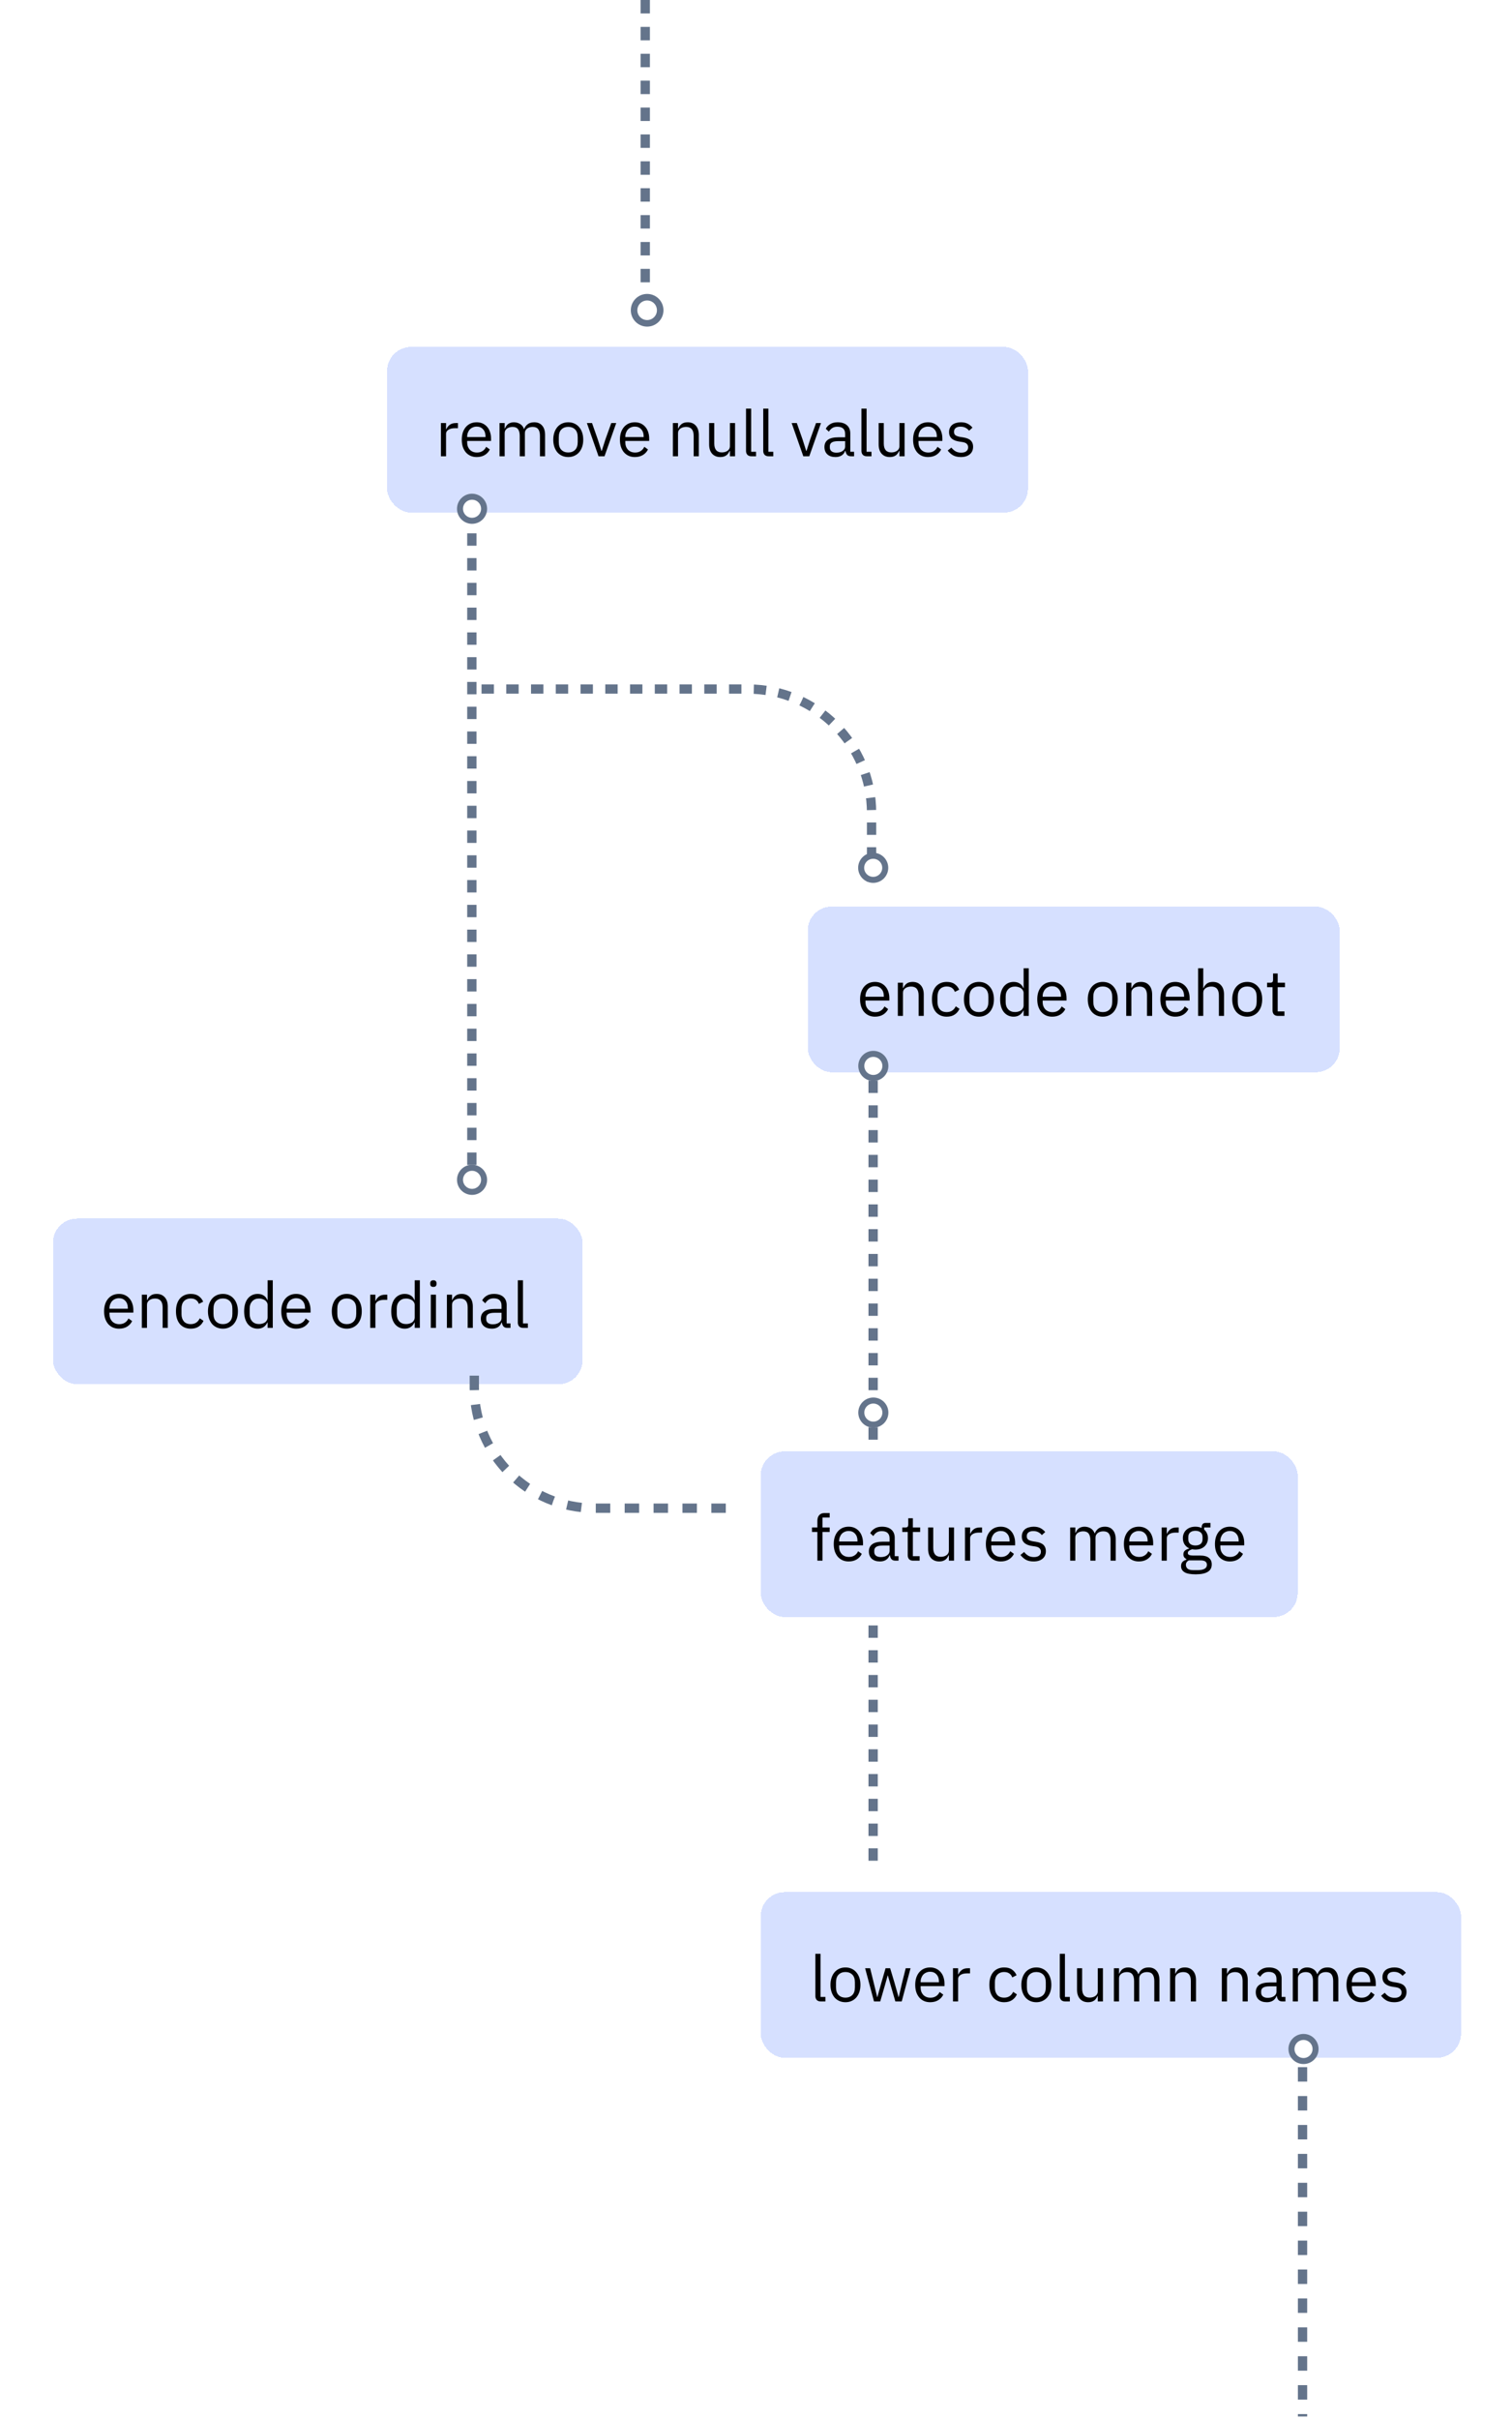 <svg width="314" height="502" viewBox="0 0 314 502" fill="none" xmlns="http://www.w3.org/2000/svg">
<path d="M134 0L134 61" stroke="#64748B" stroke-width="1.93" stroke-dasharray="2.79 2.79"/>
<circle cx="134.392" cy="64.391" r="2.713" fill="white" stroke="#64748B" stroke-width="1.357"/>
<g filter="url(#filter0_d_2211_17760)">
<rect x="75.377" y="67" width="133.101" height="34.383" rx="5.001" fill="#D6E0FF" shape-rendering="crispEdges"/>
<path d="M86.564 89.691V82.797H87.632V84.066H87.699C87.824 83.737 88.047 83.443 88.367 83.184C88.688 82.926 89.129 82.797 89.69 82.797H90.104V83.866H89.476C88.897 83.866 88.443 83.977 88.113 84.2C87.793 84.413 87.632 84.685 87.632 85.015V89.691H86.564ZM93.996 89.852C93.524 89.852 93.097 89.767 92.714 89.598C92.34 89.428 92.015 89.188 91.738 88.876C91.471 88.556 91.262 88.177 91.11 87.74C90.968 87.295 90.897 86.796 90.897 86.244C90.897 85.701 90.968 85.206 91.11 84.761C91.262 84.316 91.471 83.937 91.738 83.625C92.015 83.305 92.34 83.059 92.714 82.89C93.097 82.721 93.524 82.636 93.996 82.636C94.46 82.636 94.874 82.721 95.239 82.89C95.604 83.059 95.916 83.296 96.174 83.598C96.433 83.892 96.629 84.244 96.762 84.654C96.905 85.064 96.976 85.514 96.976 86.004V86.511H92.019V86.832C92.019 87.126 92.064 87.402 92.153 87.66C92.251 87.91 92.384 88.128 92.553 88.315C92.732 88.502 92.945 88.649 93.195 88.756C93.453 88.863 93.743 88.916 94.063 88.916C94.5 88.916 94.878 88.814 95.199 88.609C95.529 88.404 95.782 88.11 95.961 87.727L96.722 88.275C96.5 88.747 96.152 89.13 95.68 89.424C95.208 89.709 94.647 89.852 93.996 89.852ZM93.996 83.532C93.703 83.532 93.435 83.585 93.195 83.692C92.954 83.79 92.745 83.933 92.567 84.12C92.398 84.307 92.264 84.529 92.166 84.788C92.068 85.037 92.019 85.313 92.019 85.616V85.71H95.827V85.563C95.827 84.948 95.658 84.458 95.319 84.093C94.99 83.719 94.549 83.532 93.996 83.532ZM98.737 89.691V82.797H99.806V83.919H99.86C99.94 83.741 100.029 83.576 100.127 83.425C100.234 83.264 100.359 83.126 100.501 83.01C100.653 82.895 100.826 82.806 101.022 82.743C101.218 82.672 101.45 82.636 101.717 82.636C102.171 82.636 102.59 82.748 102.973 82.971C103.356 83.184 103.641 83.54 103.828 84.039H103.855C103.98 83.665 104.211 83.34 104.55 83.064C104.897 82.779 105.365 82.636 105.953 82.636C106.656 82.636 107.204 82.868 107.596 83.331C107.997 83.785 108.197 84.431 108.197 85.269V89.691H107.129V85.456C107.129 84.841 107.008 84.378 106.768 84.066C106.527 83.754 106.144 83.598 105.619 83.598C105.405 83.598 105.2 83.625 105.004 83.679C104.817 83.732 104.648 83.812 104.496 83.919C104.345 84.026 104.225 84.164 104.136 84.333C104.047 84.494 104.002 84.685 104.002 84.908V89.691H102.933V85.456C102.933 84.841 102.813 84.378 102.572 84.066C102.332 83.754 101.958 83.598 101.45 83.598C101.236 83.598 101.031 83.625 100.835 83.679C100.639 83.732 100.466 83.812 100.314 83.919C100.163 84.026 100.038 84.164 99.94 84.333C99.851 84.494 99.806 84.685 99.806 84.908V89.691H98.737ZM113.008 89.852C112.545 89.852 112.122 89.767 111.739 89.598C111.356 89.428 111.026 89.188 110.75 88.876C110.483 88.556 110.274 88.177 110.122 87.74C109.971 87.295 109.895 86.796 109.895 86.244C109.895 85.701 109.971 85.206 110.122 84.761C110.274 84.316 110.483 83.937 110.75 83.625C111.026 83.305 111.356 83.059 111.739 82.89C112.122 82.721 112.545 82.636 113.008 82.636C113.471 82.636 113.89 82.721 114.264 82.89C114.647 83.059 114.977 83.305 115.253 83.625C115.529 83.937 115.743 84.316 115.894 84.761C116.046 85.206 116.121 85.701 116.121 86.244C116.121 86.796 116.046 87.295 115.894 87.74C115.743 88.177 115.529 88.556 115.253 88.876C114.977 89.188 114.647 89.428 114.264 89.598C113.89 89.767 113.471 89.852 113.008 89.852ZM113.008 88.903C113.587 88.903 114.059 88.725 114.425 88.368C114.79 88.012 114.972 87.469 114.972 86.738V85.75C114.972 85.019 114.79 84.476 114.425 84.12C114.059 83.763 113.587 83.585 113.008 83.585C112.429 83.585 111.957 83.763 111.592 84.12C111.227 84.476 111.044 85.019 111.044 85.75V86.738C111.044 87.469 111.227 88.012 111.592 88.368C111.957 88.725 112.429 88.903 113.008 88.903ZM119.298 89.691L116.88 82.797H117.949L119.151 86.217L119.9 88.569H119.966L120.715 86.217L121.944 82.797H122.973L120.541 89.691H119.298ZM126.839 89.852C126.367 89.852 125.939 89.767 125.556 89.598C125.182 89.428 124.857 89.188 124.581 88.876C124.314 88.556 124.104 88.177 123.953 87.74C123.811 87.295 123.739 86.796 123.739 86.244C123.739 85.701 123.811 85.206 123.953 84.761C124.104 84.316 124.314 83.937 124.581 83.625C124.857 83.305 125.182 83.059 125.556 82.89C125.939 82.721 126.367 82.636 126.839 82.636C127.302 82.636 127.717 82.721 128.082 82.89C128.447 83.059 128.759 83.296 129.017 83.598C129.275 83.892 129.471 84.244 129.605 84.654C129.747 85.064 129.819 85.514 129.819 86.004V86.511H124.862V86.832C124.862 87.126 124.906 87.402 124.995 87.66C125.093 87.91 125.227 88.128 125.396 88.315C125.574 88.502 125.788 88.649 126.037 88.756C126.296 88.863 126.585 88.916 126.906 88.916C127.342 88.916 127.721 88.814 128.042 88.609C128.371 88.404 128.625 88.11 128.803 87.727L129.565 88.275C129.342 88.747 128.995 89.13 128.523 89.424C128.051 89.709 127.489 89.852 126.839 89.852ZM126.839 83.532C126.545 83.532 126.278 83.585 126.037 83.692C125.797 83.79 125.588 83.933 125.409 84.12C125.24 84.307 125.107 84.529 125.009 84.788C124.911 85.037 124.862 85.313 124.862 85.616V85.71H128.67V85.563C128.67 84.948 128.5 84.458 128.162 84.093C127.832 83.719 127.391 83.532 126.839 83.532ZM134.738 89.691V82.797H135.807V83.919H135.86C136.029 83.527 136.266 83.215 136.568 82.984C136.88 82.752 137.294 82.636 137.811 82.636C138.524 82.636 139.085 82.868 139.495 83.331C139.913 83.785 140.123 84.431 140.123 85.269V89.691H139.054V85.456C139.054 84.218 138.533 83.598 137.49 83.598C137.277 83.598 137.067 83.625 136.862 83.679C136.666 83.732 136.488 83.812 136.328 83.919C136.168 84.026 136.038 84.164 135.94 84.333C135.851 84.494 135.807 84.685 135.807 84.908V89.691H134.738ZM146.581 88.569H146.528C146.456 88.729 146.367 88.89 146.26 89.05C146.162 89.201 146.038 89.339 145.886 89.464C145.735 89.58 145.552 89.674 145.338 89.745C145.125 89.816 144.875 89.852 144.59 89.852C143.877 89.852 143.312 89.624 142.893 89.17C142.475 88.707 142.265 88.057 142.265 87.219V82.797H143.334V87.032C143.334 88.27 143.86 88.89 144.911 88.89C145.125 88.89 145.329 88.863 145.525 88.809C145.73 88.756 145.908 88.676 146.06 88.569C146.22 88.462 146.345 88.328 146.434 88.168C146.532 87.999 146.581 87.798 146.581 87.567V82.797H147.65V89.691H146.581V88.569ZM151.062 89.691C150.688 89.691 150.403 89.589 150.207 89.384C150.02 89.17 149.926 88.903 149.926 88.582V79.804H150.995V88.756H152.011V89.691H151.062ZM154.637 89.691C154.263 89.691 153.978 89.589 153.782 89.384C153.595 89.17 153.501 88.903 153.501 88.582V79.804H154.57V88.756H155.586V89.691H154.637ZM161.823 89.691L159.404 82.797H160.473L161.676 86.217L162.424 88.569H162.491L163.239 86.217L164.468 82.797H165.497L163.065 89.691H161.823ZM171.769 89.691C171.368 89.691 171.079 89.584 170.901 89.371C170.731 89.157 170.624 88.89 170.58 88.569H170.513C170.362 88.996 170.112 89.317 169.765 89.531C169.417 89.745 169.003 89.852 168.522 89.852C167.792 89.852 167.222 89.665 166.812 89.29C166.411 88.916 166.211 88.409 166.211 87.767C166.211 87.117 166.447 86.618 166.919 86.271C167.4 85.923 168.144 85.75 169.15 85.75H170.513V85.068C170.513 84.578 170.379 84.204 170.112 83.946C169.845 83.688 169.435 83.558 168.883 83.558C168.464 83.558 168.112 83.652 167.827 83.839C167.551 84.026 167.32 84.275 167.133 84.587L166.491 83.986C166.678 83.612 166.977 83.296 167.386 83.037C167.796 82.77 168.313 82.636 168.936 82.636C169.774 82.636 170.424 82.841 170.887 83.251C171.35 83.661 171.582 84.231 171.582 84.961V88.756H172.37V89.691H171.769ZM168.696 88.943C168.963 88.943 169.208 88.912 169.431 88.85C169.653 88.787 169.845 88.698 170.005 88.582C170.166 88.466 170.29 88.333 170.379 88.181C170.468 88.03 170.513 87.865 170.513 87.687V86.551H169.097C168.482 86.551 168.032 86.64 167.747 86.819C167.471 86.997 167.333 87.255 167.333 87.594V87.874C167.333 88.213 167.453 88.475 167.694 88.662C167.943 88.85 168.277 88.943 168.696 88.943ZM175.032 89.691C174.657 89.691 174.372 89.589 174.176 89.384C173.989 89.17 173.896 88.903 173.896 88.582V79.804H174.965V88.756H175.98V89.691H175.032ZM181.785 88.569H181.732C181.661 88.729 181.572 88.89 181.465 89.05C181.367 89.201 181.242 89.339 181.091 89.464C180.939 89.58 180.756 89.674 180.543 89.745C180.329 89.816 180.08 89.852 179.794 89.852C179.082 89.852 178.516 89.624 178.098 89.17C177.679 88.707 177.47 88.057 177.47 87.219V82.797H178.538V87.032C178.538 88.27 179.064 88.89 180.115 88.89C180.329 88.89 180.534 88.863 180.73 88.809C180.935 88.756 181.113 88.676 181.264 88.569C181.425 88.462 181.549 88.328 181.638 88.168C181.736 87.999 181.785 87.798 181.785 87.567V82.797H182.854V89.691H181.785V88.569ZM187.723 89.852C187.251 89.852 186.823 89.767 186.44 89.598C186.066 89.428 185.741 89.188 185.465 88.876C185.197 88.556 184.988 88.177 184.837 87.74C184.694 87.295 184.623 86.796 184.623 86.244C184.623 85.701 184.694 85.206 184.837 84.761C184.988 84.316 185.197 83.937 185.465 83.625C185.741 83.305 186.066 83.059 186.44 82.89C186.823 82.721 187.251 82.636 187.723 82.636C188.186 82.636 188.6 82.721 188.965 82.89C189.33 83.059 189.642 83.296 189.901 83.598C190.159 83.892 190.355 84.244 190.488 84.654C190.631 85.064 190.702 85.514 190.702 86.004V86.511H185.745V86.832C185.745 87.126 185.79 87.402 185.879 87.66C185.977 87.91 186.11 88.128 186.28 88.315C186.458 88.502 186.672 88.649 186.921 88.756C187.179 88.863 187.469 88.916 187.789 88.916C188.226 88.916 188.604 88.814 188.925 88.609C189.255 88.404 189.509 88.11 189.687 87.727L190.448 88.275C190.226 88.747 189.878 89.13 189.406 89.424C188.934 89.709 188.373 89.852 187.723 89.852ZM187.723 83.532C187.429 83.532 187.161 83.585 186.921 83.692C186.68 83.79 186.471 83.933 186.293 84.12C186.124 84.307 185.99 84.529 185.892 84.788C185.794 85.037 185.745 85.313 185.745 85.616V85.71H189.553V85.563C189.553 84.948 189.384 84.458 189.045 84.093C188.716 83.719 188.275 83.532 187.723 83.532ZM194.535 89.852C193.893 89.852 193.354 89.731 192.918 89.491C192.49 89.241 192.121 88.912 191.809 88.502L192.571 87.888C192.838 88.226 193.136 88.489 193.466 88.676C193.795 88.854 194.178 88.943 194.615 88.943C195.069 88.943 195.421 88.845 195.67 88.649C195.929 88.453 196.058 88.177 196.058 87.821C196.058 87.553 195.969 87.326 195.791 87.139C195.621 86.943 195.31 86.81 194.855 86.738L194.308 86.658C193.987 86.614 193.693 86.547 193.426 86.458C193.158 86.36 192.922 86.235 192.718 86.084C192.522 85.923 192.366 85.727 192.25 85.496C192.143 85.264 192.09 84.988 192.09 84.667C192.09 84.329 192.152 84.035 192.277 83.785C192.401 83.527 192.571 83.313 192.784 83.144C193.007 82.975 193.27 82.85 193.573 82.77C193.876 82.681 194.201 82.636 194.548 82.636C195.109 82.636 195.577 82.734 195.951 82.93C196.334 83.126 196.668 83.398 196.953 83.745L196.245 84.387C196.094 84.173 195.871 83.981 195.577 83.812C195.283 83.634 194.913 83.545 194.468 83.545C194.022 83.545 193.684 83.643 193.452 83.839C193.23 84.026 193.118 84.284 193.118 84.614C193.118 84.952 193.23 85.197 193.452 85.349C193.684 85.5 194.014 85.612 194.441 85.683L194.976 85.763C195.742 85.879 196.285 86.102 196.606 86.431C196.926 86.752 197.087 87.175 197.087 87.7C197.087 88.368 196.86 88.894 196.405 89.277C195.951 89.66 195.327 89.852 194.535 89.852Z" fill="black"/>
</g>
<g filter="url(#filter1_d_2211_17760)">
<rect x="152.977" y="387.676" width="145.435" height="34.383" rx="5.001" fill="#D6E0FF" shape-rendering="crispEdges"/>
<path d="M165.466 410.367C165.092 410.367 164.807 410.264 164.611 410.06C164.424 409.846 164.33 409.579 164.33 409.258V400.479H165.399V409.432H166.414V410.367H165.466ZM170.576 410.527C170.113 410.527 169.69 410.443 169.307 410.273C168.924 410.104 168.594 409.864 168.318 409.552C168.051 409.231 167.841 408.853 167.69 408.416C167.539 407.971 167.463 407.472 167.463 406.92C167.463 406.376 167.539 405.882 167.69 405.436C167.841 404.991 168.051 404.613 168.318 404.301C168.594 403.98 168.924 403.735 169.307 403.566C169.69 403.397 170.113 403.312 170.576 403.312C171.039 403.312 171.458 403.397 171.832 403.566C172.215 403.735 172.545 403.98 172.821 404.301C173.097 404.613 173.311 404.991 173.462 405.436C173.614 405.882 173.689 406.376 173.689 406.92C173.689 407.472 173.614 407.971 173.462 408.416C173.311 408.853 173.097 409.231 172.821 409.552C172.545 409.864 172.215 410.104 171.832 410.273C171.458 410.443 171.039 410.527 170.576 410.527ZM170.576 409.579C171.155 409.579 171.627 409.4 171.992 409.044C172.358 408.688 172.54 408.144 172.54 407.414V406.425C172.54 405.695 172.358 405.151 171.992 404.795C171.627 404.439 171.155 404.261 170.576 404.261C169.997 404.261 169.525 404.439 169.16 404.795C168.795 405.151 168.612 405.695 168.612 406.425V407.414C168.612 408.144 168.795 408.688 169.16 409.044C169.525 409.4 169.997 409.579 170.576 409.579ZM174.66 403.472H175.703L176.438 406.452L177.172 409.472H177.199L178.041 406.452L178.909 403.472H179.858L180.753 406.452L181.608 409.472H181.635L182.343 406.452L183.092 403.472H184.094L182.263 410.367H180.94L179.978 407.053L179.377 404.955H179.35L178.762 407.053L177.8 410.367H176.504L174.66 403.472ZM188.165 410.527C187.693 410.527 187.265 410.443 186.882 410.273C186.508 410.104 186.183 409.864 185.907 409.552C185.64 409.231 185.43 408.853 185.279 408.416C185.136 407.971 185.065 407.472 185.065 406.92C185.065 406.376 185.136 405.882 185.279 405.436C185.43 404.991 185.64 404.613 185.907 404.301C186.183 403.98 186.508 403.735 186.882 403.566C187.265 403.397 187.693 403.312 188.165 403.312C188.628 403.312 189.042 403.397 189.407 403.566C189.773 403.735 190.084 403.971 190.343 404.274C190.601 404.568 190.797 404.92 190.931 405.33C191.073 405.739 191.144 406.189 191.144 406.679V407.187H186.187V407.508C186.187 407.801 186.232 408.078 186.321 408.336C186.419 408.585 186.553 408.804 186.722 408.991C186.9 409.178 187.114 409.325 187.363 409.432C187.621 409.538 187.911 409.592 188.232 409.592C188.668 409.592 189.047 409.489 189.367 409.285C189.697 409.08 189.951 408.786 190.129 408.403L190.891 408.951C190.668 409.423 190.321 409.806 189.848 410.1C189.376 410.385 188.815 410.527 188.165 410.527ZM188.165 404.207C187.871 404.207 187.604 404.261 187.363 404.368C187.123 404.466 186.913 404.608 186.735 404.795C186.566 404.982 186.432 405.205 186.334 405.463C186.236 405.713 186.187 405.989 186.187 406.292V406.385H189.995V406.238C189.995 405.624 189.826 405.134 189.488 404.768C189.158 404.394 188.717 404.207 188.165 404.207ZM192.906 410.367V403.472H193.975V404.742H194.042C194.166 404.412 194.389 404.118 194.71 403.86C195.03 403.602 195.471 403.472 196.032 403.472H196.447V404.541H195.819C195.24 404.541 194.785 404.653 194.456 404.875C194.135 405.089 193.975 405.361 193.975 405.69V410.367H192.906ZM203.535 410.527C203.054 410.527 202.622 410.443 202.239 410.273C201.856 410.104 201.531 409.864 201.264 409.552C201.005 409.24 200.805 408.861 200.662 408.416C200.529 407.971 200.462 407.472 200.462 406.92C200.462 406.367 200.529 405.869 200.662 405.423C200.805 404.978 201.005 404.599 201.264 404.287C201.531 403.976 201.856 403.735 202.239 403.566C202.622 403.397 203.054 403.312 203.535 403.312C204.221 403.312 204.769 403.463 205.179 403.766C205.597 404.06 205.909 404.448 206.114 404.929L205.219 405.383C205.094 405.027 204.889 404.751 204.604 404.555C204.319 404.359 203.963 404.261 203.535 404.261C203.214 404.261 202.934 404.314 202.693 404.421C202.453 404.519 202.252 404.662 202.092 404.849C201.932 405.027 201.812 405.245 201.731 405.503C201.651 405.753 201.611 406.029 201.611 406.332V407.508C201.611 408.113 201.771 408.612 202.092 409.004C202.422 409.387 202.903 409.579 203.535 409.579C204.399 409.579 205.023 409.178 205.406 408.376L206.181 408.897C205.958 409.396 205.624 409.792 205.179 410.086C204.742 410.38 204.194 410.527 203.535 410.527ZM210.217 410.527C209.754 410.527 209.331 410.443 208.947 410.273C208.564 410.104 208.235 409.864 207.959 409.552C207.692 409.231 207.482 408.853 207.331 408.416C207.179 407.971 207.104 407.472 207.104 406.92C207.104 406.376 207.179 405.882 207.331 405.436C207.482 404.991 207.692 404.613 207.959 404.301C208.235 403.98 208.564 403.735 208.947 403.566C209.331 403.397 209.754 403.312 210.217 403.312C210.68 403.312 211.099 403.397 211.473 403.566C211.856 403.735 212.185 403.98 212.462 404.301C212.738 404.613 212.951 404.991 213.103 405.436C213.254 405.882 213.33 406.376 213.33 406.92C213.33 407.472 213.254 407.971 213.103 408.416C212.951 408.853 212.738 409.231 212.462 409.552C212.185 409.864 211.856 410.104 211.473 410.273C211.099 410.443 210.68 410.527 210.217 410.527ZM210.217 409.579C210.796 409.579 211.268 409.4 211.633 409.044C211.998 408.688 212.181 408.144 212.181 407.414V406.425C212.181 405.695 211.998 405.151 211.633 404.795C211.268 404.439 210.796 404.261 210.217 404.261C209.638 404.261 209.166 404.439 208.801 404.795C208.435 405.151 208.253 405.695 208.253 406.425V407.414C208.253 408.144 208.435 408.688 208.801 409.044C209.166 409.4 209.638 409.579 210.217 409.579ZM216.224 410.367C215.85 410.367 215.565 410.264 215.369 410.06C215.182 409.846 215.088 409.579 215.088 409.258V400.479H216.157V409.432H217.172V410.367H216.224ZM222.977 409.245H222.924C222.853 409.405 222.764 409.565 222.657 409.726C222.559 409.877 222.434 410.015 222.283 410.14C222.131 410.256 221.949 410.349 221.735 410.42C221.521 410.492 221.272 410.527 220.987 410.527C220.274 410.527 219.708 410.3 219.29 409.846C218.871 409.383 218.662 408.732 218.662 407.895V403.472H219.731V407.708C219.731 408.946 220.256 409.565 221.307 409.565C221.521 409.565 221.726 409.538 221.922 409.485C222.127 409.432 222.305 409.351 222.456 409.245C222.617 409.138 222.741 409.004 222.83 408.844C222.928 408.674 222.977 408.474 222.977 408.242V403.472H224.046V410.367H222.977V409.245ZM226.323 410.367V403.472H227.392V404.595H227.445C227.525 404.417 227.614 404.252 227.712 404.1C227.819 403.94 227.944 403.802 228.086 403.686C228.238 403.57 228.411 403.481 228.607 403.419C228.803 403.348 229.035 403.312 229.302 403.312C229.757 403.312 230.175 403.423 230.558 403.646C230.941 403.86 231.226 404.216 231.413 404.715H231.44C231.565 404.341 231.796 404.016 232.135 403.74C232.482 403.455 232.95 403.312 233.538 403.312C234.242 403.312 234.789 403.544 235.181 404.007C235.582 404.461 235.783 405.107 235.783 405.944V410.367H234.714V406.131C234.714 405.517 234.593 405.053 234.353 404.742C234.112 404.43 233.729 404.274 233.204 404.274C232.99 404.274 232.785 404.301 232.589 404.354C232.402 404.408 232.233 404.488 232.081 404.595C231.93 404.702 231.81 404.84 231.721 405.009C231.632 405.169 231.587 405.361 231.587 405.583V410.367H230.518V406.131C230.518 405.517 230.398 405.053 230.157 404.742C229.917 404.43 229.543 404.274 229.035 404.274C228.821 404.274 228.616 404.301 228.42 404.354C228.224 404.408 228.051 404.488 227.899 404.595C227.748 404.702 227.623 404.84 227.525 405.009C227.436 405.169 227.392 405.361 227.392 405.583V410.367H226.323ZM237.988 410.367V403.472H239.057V404.595H239.11C239.279 404.203 239.516 403.891 239.818 403.659C240.13 403.428 240.544 403.312 241.061 403.312C241.774 403.312 242.335 403.544 242.745 404.007C243.163 404.461 243.373 405.107 243.373 405.944V410.367H242.304V406.131C242.304 404.893 241.783 404.274 240.74 404.274C240.527 404.274 240.317 404.301 240.112 404.354C239.916 404.408 239.738 404.488 239.578 404.595C239.418 404.702 239.288 404.84 239.19 405.009C239.101 405.169 239.057 405.361 239.057 405.583V410.367H237.988ZM248.74 410.367V403.472H249.809V404.595H249.862C250.031 404.203 250.267 403.891 250.57 403.659C250.882 403.428 251.296 403.312 251.813 403.312C252.525 403.312 253.087 403.544 253.496 404.007C253.915 404.461 254.124 405.107 254.124 405.944V410.367H253.055V406.131C253.055 404.893 252.534 404.274 251.492 404.274C251.278 404.274 251.069 404.301 250.864 404.354C250.668 404.408 250.49 404.488 250.33 404.595C250.169 404.702 250.04 404.84 249.942 405.009C249.853 405.169 249.809 405.361 249.809 405.583V410.367H248.74ZM261.344 410.367C260.944 410.367 260.654 410.26 260.476 410.046C260.307 409.832 260.2 409.565 260.155 409.245H260.088C259.937 409.672 259.688 409.993 259.34 410.207C258.993 410.42 258.579 410.527 258.098 410.527C257.367 410.527 256.797 410.34 256.387 409.966C255.986 409.592 255.786 409.084 255.786 408.443C255.786 407.793 256.022 407.294 256.494 406.946C256.975 406.599 257.719 406.425 258.725 406.425H260.088V405.744C260.088 405.254 259.955 404.88 259.688 404.621C259.42 404.363 259.011 404.234 258.458 404.234C258.04 404.234 257.688 404.327 257.403 404.515C257.127 404.702 256.895 404.951 256.708 405.263L256.067 404.662C256.254 404.287 256.552 403.971 256.962 403.713C257.372 403.446 257.888 403.312 258.512 403.312C259.349 403.312 259.999 403.517 260.462 403.927C260.926 404.336 261.157 404.906 261.157 405.637V409.432H261.946V410.367H261.344ZM258.271 409.619C258.538 409.619 258.783 409.587 259.006 409.525C259.229 409.463 259.42 409.374 259.581 409.258C259.741 409.142 259.866 409.008 259.955 408.857C260.044 408.706 260.088 408.541 260.088 408.363V407.227H258.672C258.057 407.227 257.608 407.316 257.323 407.494C257.046 407.672 256.908 407.931 256.908 408.269V408.55C256.908 408.888 257.029 409.151 257.269 409.338C257.519 409.525 257.853 409.619 258.271 409.619ZM263.471 410.367V403.472H264.54V404.595H264.594C264.674 404.417 264.763 404.252 264.861 404.1C264.968 403.94 265.092 403.802 265.235 403.686C265.386 403.57 265.56 403.481 265.756 403.419C265.952 403.348 266.184 403.312 266.451 403.312C266.905 403.312 267.324 403.423 267.707 403.646C268.09 403.86 268.375 404.216 268.562 404.715H268.589C268.713 404.341 268.945 404.016 269.283 403.74C269.631 403.455 270.099 403.312 270.686 403.312C271.39 403.312 271.938 403.544 272.33 404.007C272.731 404.461 272.931 405.107 272.931 405.944V410.367H271.862V406.131C271.862 405.517 271.742 405.053 271.501 404.742C271.261 404.43 270.878 404.274 270.352 404.274C270.139 404.274 269.934 404.301 269.738 404.354C269.551 404.408 269.381 404.488 269.23 404.595C269.079 404.702 268.958 404.84 268.869 405.009C268.78 405.169 268.736 405.361 268.736 405.583V410.367H267.667V406.131C267.667 405.517 267.546 405.053 267.306 404.742C267.065 404.43 266.691 404.274 266.184 404.274C265.97 404.274 265.765 404.301 265.569 404.354C265.373 404.408 265.199 404.488 265.048 404.595C264.896 404.702 264.772 404.84 264.674 405.009C264.585 405.169 264.54 405.361 264.54 405.583V410.367H263.471ZM277.729 410.527C277.256 410.527 276.829 410.443 276.446 410.273C276.072 410.104 275.747 409.864 275.47 409.552C275.203 409.231 274.994 408.853 274.842 408.416C274.7 407.971 274.629 407.472 274.629 406.92C274.629 406.376 274.7 405.882 274.842 405.436C274.994 404.991 275.203 404.613 275.47 404.301C275.747 403.98 276.072 403.735 276.446 403.566C276.829 403.397 277.256 403.312 277.729 403.312C278.192 403.312 278.606 403.397 278.971 403.566C279.336 403.735 279.648 403.971 279.906 404.274C280.165 404.568 280.361 404.92 280.494 405.33C280.637 405.739 280.708 406.189 280.708 406.679V407.187H275.751V407.508C275.751 407.801 275.796 408.078 275.885 408.336C275.983 408.585 276.116 408.804 276.286 408.991C276.464 409.178 276.677 409.325 276.927 409.432C277.185 409.538 277.475 409.592 277.795 409.592C278.232 409.592 278.61 409.489 278.931 409.285C279.261 409.08 279.515 408.786 279.693 408.403L280.454 408.951C280.232 409.423 279.884 409.806 279.412 410.1C278.94 410.385 278.379 410.527 277.729 410.527ZM277.729 404.207C277.435 404.207 277.167 404.261 276.927 404.368C276.686 404.466 276.477 404.608 276.299 404.795C276.13 404.982 275.996 405.205 275.898 405.463C275.8 405.713 275.751 405.989 275.751 406.292V406.385H279.559V406.238C279.559 405.624 279.39 405.134 279.051 404.768C278.722 404.394 278.281 404.207 277.729 404.207ZM284.541 410.527C283.899 410.527 283.36 410.407 282.924 410.166C282.496 409.917 282.127 409.587 281.815 409.178L282.576 408.563C282.844 408.902 283.142 409.164 283.472 409.351C283.801 409.53 284.184 409.619 284.621 409.619C285.075 409.619 285.427 409.521 285.676 409.325C285.935 409.129 286.064 408.853 286.064 408.496C286.064 408.229 285.975 408.002 285.797 407.815C285.627 407.619 285.316 407.485 284.861 407.414L284.313 407.334C283.993 407.289 283.699 407.222 283.432 407.133C283.164 407.035 282.928 406.911 282.723 406.759C282.527 406.599 282.372 406.403 282.256 406.171C282.149 405.94 282.095 405.664 282.095 405.343C282.095 405.004 282.158 404.711 282.283 404.461C282.407 404.203 282.576 403.989 282.79 403.82C283.013 403.651 283.276 403.526 283.579 403.446C283.881 403.357 284.207 403.312 284.554 403.312C285.115 403.312 285.583 403.41 285.957 403.606C286.34 403.802 286.674 404.074 286.959 404.421L286.251 405.062C286.099 404.849 285.877 404.657 285.583 404.488C285.289 404.31 284.919 404.221 284.474 404.221C284.028 404.221 283.69 404.319 283.458 404.515C283.236 404.702 283.124 404.96 283.124 405.29C283.124 405.628 283.236 405.873 283.458 406.024C283.69 406.176 284.02 406.287 284.447 406.358L284.982 406.439C285.748 406.554 286.291 406.777 286.612 407.107C286.932 407.427 287.093 407.85 287.093 408.376C287.093 409.044 286.866 409.57 286.411 409.953C285.957 410.336 285.333 410.527 284.541 410.527Z" fill="black"/>
</g>
<g filter="url(#filter2_d_2211_17760)">
<rect x="162.74" y="183.142" width="110.489" height="34.383" rx="5.001" fill="#D6E0FF" shape-rendering="crispEdges"/>
<path d="M176.712 205.994C176.24 205.994 175.813 205.909 175.43 205.74C175.055 205.571 174.73 205.33 174.454 205.018C174.187 204.698 173.978 204.319 173.826 203.883C173.684 203.437 173.612 202.938 173.612 202.386C173.612 201.843 173.684 201.348 173.826 200.903C173.978 200.458 174.187 200.079 174.454 199.767C174.73 199.447 175.055 199.202 175.43 199.032C175.813 198.863 176.24 198.779 176.712 198.779C177.175 198.779 177.59 198.863 177.955 199.032C178.32 199.202 178.632 199.438 178.89 199.741C179.148 200.034 179.344 200.386 179.478 200.796C179.621 201.206 179.692 201.656 179.692 202.146V202.653H174.735V202.974C174.735 203.268 174.779 203.544 174.868 203.802C174.966 204.052 175.1 204.27 175.269 204.457C175.447 204.644 175.661 204.791 175.911 204.898C176.169 205.005 176.458 205.058 176.779 205.058C177.216 205.058 177.594 204.956 177.915 204.751C178.244 204.546 178.498 204.252 178.676 203.869L179.438 204.417C179.215 204.889 178.868 205.272 178.396 205.566C177.924 205.851 177.362 205.994 176.712 205.994ZM176.712 199.674C176.418 199.674 176.151 199.727 175.911 199.834C175.67 199.932 175.461 200.075 175.283 200.262C175.113 200.449 174.98 200.671 174.882 200.93C174.784 201.179 174.735 201.455 174.735 201.758V201.852H178.543V201.705C178.543 201.09 178.374 200.6 178.035 200.235C177.705 199.861 177.265 199.674 176.712 199.674ZM181.453 205.833V198.939H182.522V200.061H182.576C182.745 199.669 182.981 199.358 183.284 199.126C183.596 198.894 184.01 198.779 184.526 198.779C185.239 198.779 185.8 199.01 186.21 199.473C186.629 199.928 186.838 200.573 186.838 201.411V205.833H185.769V201.598C185.769 200.36 185.248 199.741 184.206 199.741C183.992 199.741 183.783 199.767 183.578 199.821C183.382 199.874 183.204 199.954 183.043 200.061C182.883 200.168 182.754 200.306 182.656 200.475C182.567 200.636 182.522 200.827 182.522 201.05V205.833H181.453ZM191.613 205.994C191.132 205.994 190.7 205.909 190.317 205.74C189.934 205.571 189.609 205.33 189.341 205.018C189.083 204.707 188.883 204.328 188.74 203.883C188.606 203.437 188.54 202.938 188.54 202.386C188.54 201.834 188.606 201.335 188.74 200.89C188.883 200.444 189.083 200.066 189.341 199.754C189.609 199.442 189.934 199.202 190.317 199.032C190.7 198.863 191.132 198.779 191.613 198.779C192.299 198.779 192.846 198.93 193.256 199.233C193.675 199.527 193.987 199.914 194.192 200.395L193.296 200.85C193.172 200.493 192.967 200.217 192.682 200.021C192.397 199.825 192.04 199.727 191.613 199.727C191.292 199.727 191.012 199.781 190.771 199.888C190.531 199.985 190.33 200.128 190.17 200.315C190.009 200.493 189.889 200.711 189.809 200.97C189.729 201.219 189.689 201.495 189.689 201.798V202.974C189.689 203.58 189.849 204.079 190.17 204.471C190.499 204.854 190.98 205.045 191.613 205.045C192.477 205.045 193.1 204.644 193.483 203.843L194.258 204.364C194.036 204.862 193.702 205.259 193.256 205.553C192.82 205.847 192.272 205.994 191.613 205.994ZM198.294 205.994C197.831 205.994 197.408 205.909 197.025 205.74C196.642 205.571 196.313 205.33 196.036 205.018C195.769 204.698 195.56 204.319 195.408 203.883C195.257 203.437 195.181 202.938 195.181 202.386C195.181 201.843 195.257 201.348 195.408 200.903C195.56 200.458 195.769 200.079 196.036 199.767C196.313 199.447 196.642 199.202 197.025 199.032C197.408 198.863 197.831 198.779 198.294 198.779C198.758 198.779 199.176 198.863 199.55 199.032C199.933 199.202 200.263 199.447 200.539 199.767C200.815 200.079 201.029 200.458 201.181 200.903C201.332 201.348 201.408 201.843 201.408 202.386C201.408 202.938 201.332 203.437 201.181 203.883C201.029 204.319 200.815 204.698 200.539 205.018C200.263 205.33 199.933 205.571 199.55 205.74C199.176 205.909 198.758 205.994 198.294 205.994ZM198.294 205.045C198.873 205.045 199.346 204.867 199.711 204.511C200.076 204.154 200.259 203.611 200.259 202.88V201.892C200.259 201.161 200.076 200.618 199.711 200.262C199.346 199.905 198.873 199.727 198.294 199.727C197.715 199.727 197.243 199.905 196.878 200.262C196.513 200.618 196.33 201.161 196.33 201.892V202.88C196.33 203.611 196.513 204.154 196.878 204.511C197.243 204.867 197.715 205.045 198.294 205.045ZM207.575 204.711H207.522C207.103 205.566 206.43 205.994 205.504 205.994C205.076 205.994 204.689 205.909 204.341 205.74C203.994 205.571 203.696 205.33 203.446 205.018C203.206 204.707 203.019 204.328 202.885 203.883C202.76 203.437 202.698 202.938 202.698 202.386C202.698 201.834 202.76 201.335 202.885 200.89C203.019 200.444 203.206 200.066 203.446 199.754C203.696 199.442 203.994 199.202 204.341 199.032C204.689 198.863 205.076 198.779 205.504 198.779C205.985 198.779 206.395 198.885 206.733 199.099C207.081 199.304 207.343 199.625 207.522 200.061H207.575V195.946H208.644V205.833H207.575V204.711ZM205.798 205.032C206.038 205.032 206.266 205.001 206.479 204.938C206.702 204.876 206.894 204.787 207.054 204.671C207.214 204.546 207.339 204.399 207.428 204.23C207.526 204.052 207.575 203.851 207.575 203.629V201.063C207.575 200.876 207.526 200.703 207.428 200.542C207.339 200.373 207.214 200.23 207.054 200.115C206.894 199.999 206.702 199.91 206.479 199.847C206.266 199.776 206.038 199.741 205.798 199.741C205.192 199.741 204.716 199.932 204.368 200.315C204.021 200.689 203.847 201.184 203.847 201.798V202.974C203.847 203.589 204.021 204.087 204.368 204.471C204.716 204.845 205.192 205.032 205.798 205.032ZM213.509 205.994C213.036 205.994 212.609 205.909 212.226 205.74C211.852 205.571 211.527 205.33 211.25 205.018C210.983 204.698 210.774 204.319 210.622 203.883C210.48 203.437 210.409 202.938 210.409 202.386C210.409 201.843 210.48 201.348 210.622 200.903C210.774 200.458 210.983 200.079 211.25 199.767C211.527 199.447 211.852 199.202 212.226 199.032C212.609 198.863 213.036 198.779 213.509 198.779C213.972 198.779 214.386 198.863 214.751 199.032C215.116 199.202 215.428 199.438 215.686 199.741C215.945 200.034 216.141 200.386 216.274 200.796C216.417 201.206 216.488 201.656 216.488 202.146V202.653H211.531V202.974C211.531 203.268 211.576 203.544 211.665 203.802C211.763 204.052 211.896 204.27 212.065 204.457C212.244 204.644 212.457 204.791 212.707 204.898C212.965 205.005 213.255 205.058 213.575 205.058C214.012 205.058 214.39 204.956 214.711 204.751C215.041 204.546 215.294 204.252 215.473 203.869L216.234 204.417C216.012 204.889 215.664 205.272 215.192 205.566C214.72 205.851 214.159 205.994 213.509 205.994ZM213.509 199.674C213.215 199.674 212.947 199.727 212.707 199.834C212.466 199.932 212.257 200.075 212.079 200.262C211.91 200.449 211.776 200.671 211.678 200.93C211.58 201.179 211.531 201.455 211.531 201.758V201.852H215.339V201.705C215.339 201.09 215.17 200.6 214.831 200.235C214.502 199.861 214.061 199.674 213.509 199.674ZM224.013 205.994C223.55 205.994 223.126 205.909 222.743 205.74C222.36 205.571 222.031 205.33 221.755 205.018C221.487 204.698 221.278 204.319 221.127 203.883C220.975 203.437 220.899 202.938 220.899 202.386C220.899 201.843 220.975 201.348 221.127 200.903C221.278 200.458 221.487 200.079 221.755 199.767C222.031 199.447 222.36 199.202 222.743 199.032C223.126 198.863 223.55 198.779 224.013 198.779C224.476 198.779 224.895 198.863 225.269 199.032C225.652 199.202 225.981 199.447 226.257 199.767C226.534 200.079 226.747 200.458 226.899 200.903C227.05 201.348 227.126 201.843 227.126 202.386C227.126 202.938 227.05 203.437 226.899 203.883C226.747 204.319 226.534 204.698 226.257 205.018C225.981 205.33 225.652 205.571 225.269 205.74C224.895 205.909 224.476 205.994 224.013 205.994ZM224.013 205.045C224.592 205.045 225.064 204.867 225.429 204.511C225.794 204.154 225.977 203.611 225.977 202.88V201.892C225.977 201.161 225.794 200.618 225.429 200.262C225.064 199.905 224.592 199.727 224.013 199.727C223.434 199.727 222.962 199.905 222.596 200.262C222.231 200.618 222.049 201.161 222.049 201.892V202.88C222.049 203.611 222.231 204.154 222.596 204.511C222.962 204.867 223.434 205.045 224.013 205.045ZM228.884 205.833V198.939H229.953V200.061H230.006C230.176 199.669 230.412 199.358 230.714 199.126C231.026 198.894 231.44 198.779 231.957 198.779C232.67 198.779 233.231 199.01 233.641 199.473C234.059 199.928 234.269 200.573 234.269 201.411V205.833H233.2V201.598C233.2 200.36 232.679 199.741 231.636 199.741C231.423 199.741 231.213 199.767 231.008 199.821C230.812 199.874 230.634 199.954 230.474 200.061C230.314 200.168 230.184 200.306 230.086 200.475C229.997 200.636 229.953 200.827 229.953 201.05V205.833H228.884ZM239.07 205.994C238.598 205.994 238.17 205.909 237.787 205.74C237.413 205.571 237.088 205.33 236.812 205.018C236.545 204.698 236.336 204.319 236.184 203.883C236.042 203.437 235.97 202.938 235.97 202.386C235.97 201.843 236.042 201.348 236.184 200.903C236.336 200.458 236.545 200.079 236.812 199.767C237.088 199.447 237.413 199.202 237.787 199.032C238.17 198.863 238.598 198.779 239.07 198.779C239.533 198.779 239.948 198.863 240.313 199.032C240.678 199.202 240.99 199.438 241.248 199.741C241.506 200.034 241.702 200.386 241.836 200.796C241.979 201.206 242.05 201.656 242.05 202.146V202.653H237.093V202.974C237.093 203.268 237.137 203.544 237.226 203.802C237.324 204.052 237.458 204.27 237.627 204.457C237.805 204.644 238.019 204.791 238.268 204.898C238.527 205.005 238.816 205.058 239.137 205.058C239.573 205.058 239.952 204.956 240.273 204.751C240.602 204.546 240.856 204.252 241.034 203.869L241.796 204.417C241.573 204.889 241.226 205.272 240.754 205.566C240.282 205.851 239.72 205.994 239.07 205.994ZM239.07 199.674C238.776 199.674 238.509 199.727 238.268 199.834C238.028 199.932 237.819 200.075 237.64 200.262C237.471 200.449 237.338 200.671 237.24 200.93C237.142 201.179 237.093 201.455 237.093 201.758V201.852H240.901V201.705C240.901 201.09 240.731 200.6 240.393 200.235C240.063 199.861 239.622 199.674 239.07 199.674ZM243.811 195.946H244.88V200.061H244.934C245.103 199.669 245.339 199.358 245.642 199.126C245.953 198.894 246.368 198.779 246.884 198.779C247.597 198.779 248.158 199.01 248.568 199.473C248.987 199.928 249.196 200.573 249.196 201.411V205.833H248.127V201.598C248.127 200.36 247.606 199.741 246.564 199.741C246.35 199.741 246.141 199.767 245.936 199.821C245.74 199.874 245.562 199.954 245.401 200.061C245.241 200.168 245.112 200.306 245.014 200.475C244.925 200.636 244.88 200.827 244.88 201.05V205.833H243.811V195.946ZM254.011 205.994C253.548 205.994 253.124 205.909 252.741 205.74C252.358 205.571 252.029 205.33 251.753 205.018C251.485 204.698 251.276 204.319 251.125 203.883C250.973 203.437 250.898 202.938 250.898 202.386C250.898 201.843 250.973 201.348 251.125 200.903C251.276 200.458 251.485 200.079 251.753 199.767C252.029 199.447 252.358 199.202 252.741 199.032C253.124 198.863 253.548 198.779 254.011 198.779C254.474 198.779 254.893 198.863 255.267 199.032C255.65 199.202 255.979 199.447 256.256 199.767C256.532 200.079 256.745 200.458 256.897 200.903C257.048 201.348 257.124 201.843 257.124 202.386C257.124 202.938 257.048 203.437 256.897 203.883C256.745 204.319 256.532 204.698 256.256 205.018C255.979 205.33 255.65 205.571 255.267 205.74C254.893 205.909 254.474 205.994 254.011 205.994ZM254.011 205.045C254.59 205.045 255.062 204.867 255.427 204.511C255.792 204.154 255.975 203.611 255.975 202.88V201.892C255.975 201.161 255.792 200.618 255.427 200.262C255.062 199.905 254.59 199.727 254.011 199.727C253.432 199.727 252.96 199.905 252.594 200.262C252.229 200.618 252.047 201.161 252.047 201.892V202.88C252.047 203.611 252.229 204.154 252.594 204.511C252.96 204.867 253.432 205.045 254.011 205.045ZM260.405 205.833C260.031 205.833 259.746 205.731 259.55 205.526C259.363 205.312 259.269 205.036 259.269 204.698V199.874H258.134V198.939H258.775C259.007 198.939 259.163 198.894 259.243 198.805C259.332 198.707 259.376 198.542 259.376 198.311V197.028H260.338V198.939H261.848V199.874H260.338V204.898H261.741V205.833H260.405Z" fill="black"/>
</g>
<g filter="url(#filter3_d_2211_17760)">
<rect x="6" y="247.894" width="109.975" height="34.383" rx="5.001" fill="#D6E0FF" shape-rendering="crispEdges"/>
<path d="M19.715 270.746C19.243 270.746 18.816 270.661 18.433 270.492C18.058 270.322 17.733 270.082 17.457 269.77C17.19 269.449 16.98 269.071 16.829 268.634C16.687 268.189 16.615 267.69 16.615 267.138C16.615 266.595 16.687 266.1 16.829 265.655C16.98 265.209 17.19 264.831 17.457 264.519C17.733 264.198 18.058 263.953 18.433 263.784C18.816 263.615 19.243 263.53 19.715 263.53C20.178 263.53 20.593 263.615 20.958 263.784C21.323 263.953 21.635 264.19 21.893 264.492C22.151 264.786 22.347 265.138 22.481 265.548C22.623 265.958 22.695 266.408 22.695 266.897V267.405H17.738V267.726C17.738 268.02 17.782 268.296 17.871 268.554C17.969 268.804 18.103 269.022 18.272 269.209C18.45 269.396 18.664 269.543 18.913 269.65C19.172 269.757 19.461 269.81 19.782 269.81C20.218 269.81 20.597 269.708 20.918 269.503C21.247 269.298 21.501 269.004 21.679 268.621L22.441 269.169C22.218 269.641 21.871 270.024 21.399 270.318C20.927 270.603 20.365 270.746 19.715 270.746ZM19.715 264.426C19.421 264.426 19.154 264.479 18.913 264.586C18.673 264.684 18.464 264.826 18.285 265.013C18.116 265.201 17.983 265.423 17.885 265.682C17.787 265.931 17.738 266.207 17.738 266.51V266.603H21.546V266.457C21.546 265.842 21.376 265.352 21.038 264.987C20.708 264.613 20.267 264.426 19.715 264.426ZM24.456 270.585V263.691H25.525V264.813H25.579C25.748 264.421 25.984 264.109 26.287 263.878C26.599 263.646 27.013 263.53 27.529 263.53C28.242 263.53 28.803 263.762 29.213 264.225C29.631 264.679 29.841 265.325 29.841 266.163V270.585H28.772V266.35C28.772 265.111 28.251 264.492 27.209 264.492C26.995 264.492 26.785 264.519 26.581 264.573C26.385 264.626 26.206 264.706 26.046 264.813C25.886 264.92 25.757 265.058 25.659 265.227C25.57 265.388 25.525 265.579 25.525 265.802V270.585H24.456ZM34.616 270.746C34.135 270.746 33.703 270.661 33.32 270.492C32.937 270.322 32.611 270.082 32.344 269.77C32.086 269.458 31.886 269.08 31.743 268.634C31.609 268.189 31.543 267.69 31.543 267.138C31.543 266.586 31.609 266.087 31.743 265.641C31.886 265.196 32.086 264.817 32.344 264.506C32.611 264.194 32.937 263.953 33.32 263.784C33.703 263.615 34.135 263.53 34.616 263.53C35.302 263.53 35.849 263.682 36.259 263.985C36.678 264.279 36.99 264.666 37.194 265.147L36.299 265.601C36.175 265.245 35.97 264.969 35.685 264.773C35.4 264.577 35.043 264.479 34.616 264.479C34.295 264.479 34.014 264.532 33.774 264.639C33.533 264.737 33.333 264.88 33.173 265.067C33.012 265.245 32.892 265.463 32.812 265.722C32.732 265.971 32.692 266.247 32.692 266.55V267.726C32.692 268.332 32.852 268.83 33.173 269.222C33.502 269.605 33.983 269.797 34.616 269.797C35.48 269.797 36.103 269.396 36.486 268.594L37.261 269.115C37.039 269.614 36.705 270.011 36.259 270.305C35.823 270.599 35.275 270.746 34.616 270.746ZM41.297 270.746C40.834 270.746 40.411 270.661 40.028 270.492C39.645 270.322 39.315 270.082 39.039 269.77C38.772 269.449 38.563 269.071 38.411 268.634C38.26 268.189 38.184 267.69 38.184 267.138C38.184 266.595 38.26 266.1 38.411 265.655C38.563 265.209 38.772 264.831 39.039 264.519C39.315 264.198 39.645 263.953 40.028 263.784C40.411 263.615 40.834 263.53 41.297 263.53C41.761 263.53 42.179 263.615 42.553 263.784C42.936 263.953 43.266 264.198 43.542 264.519C43.818 264.831 44.032 265.209 44.184 265.655C44.335 266.1 44.411 266.595 44.411 267.138C44.411 267.69 44.335 268.189 44.184 268.634C44.032 269.071 43.818 269.449 43.542 269.77C43.266 270.082 42.936 270.322 42.553 270.492C42.179 270.661 41.761 270.746 41.297 270.746ZM41.297 269.797C41.876 269.797 42.349 269.619 42.714 269.262C43.079 268.906 43.261 268.363 43.261 267.632V266.644C43.261 265.913 43.079 265.37 42.714 265.013C42.349 264.657 41.876 264.479 41.297 264.479C40.718 264.479 40.246 264.657 39.881 265.013C39.516 265.37 39.333 265.913 39.333 266.644V267.632C39.333 268.363 39.516 268.906 39.881 269.262C40.246 269.619 40.718 269.797 41.297 269.797ZM50.578 269.463H50.524C50.106 270.318 49.433 270.746 48.507 270.746C48.079 270.746 47.692 270.661 47.344 270.492C46.997 270.322 46.699 270.082 46.449 269.77C46.209 269.458 46.022 269.08 45.888 268.634C45.763 268.189 45.701 267.69 45.701 267.138C45.701 266.586 45.763 266.087 45.888 265.641C46.022 265.196 46.209 264.817 46.449 264.506C46.699 264.194 46.997 263.953 47.344 263.784C47.692 263.615 48.079 263.53 48.507 263.53C48.988 263.53 49.398 263.637 49.736 263.851C50.084 264.056 50.346 264.377 50.524 264.813H50.578V260.698H51.647V270.585H50.578V269.463ZM48.801 269.784C49.041 269.784 49.269 269.752 49.482 269.69C49.705 269.628 49.897 269.539 50.057 269.423C50.217 269.298 50.342 269.151 50.431 268.982C50.529 268.804 50.578 268.603 50.578 268.381V265.815C50.578 265.628 50.529 265.454 50.431 265.294C50.342 265.125 50.217 264.982 50.057 264.866C49.897 264.751 49.705 264.662 49.482 264.599C49.269 264.528 49.041 264.492 48.801 264.492C48.195 264.492 47.718 264.684 47.371 265.067C47.024 265.441 46.85 265.935 46.85 266.55V267.726C46.85 268.34 47.024 268.839 47.371 269.222C47.718 269.596 48.195 269.784 48.801 269.784ZM56.511 270.746C56.039 270.746 55.612 270.661 55.229 270.492C54.855 270.322 54.529 270.082 54.253 269.77C53.986 269.449 53.777 269.071 53.625 268.634C53.483 268.189 53.412 267.69 53.412 267.138C53.412 266.595 53.483 266.1 53.625 265.655C53.777 265.209 53.986 264.831 54.253 264.519C54.529 264.198 54.855 263.953 55.229 263.784C55.612 263.615 56.039 263.53 56.511 263.53C56.975 263.53 57.389 263.615 57.754 263.784C58.119 263.953 58.431 264.19 58.689 264.492C58.948 264.786 59.144 265.138 59.277 265.548C59.42 265.958 59.491 266.408 59.491 266.897V267.405H54.534V267.726C54.534 268.02 54.578 268.296 54.667 268.554C54.766 268.804 54.899 269.022 55.068 269.209C55.246 269.396 55.46 269.543 55.71 269.65C55.968 269.757 56.258 269.81 56.578 269.81C57.015 269.81 57.393 269.708 57.714 269.503C58.044 269.298 58.297 269.004 58.476 268.621L59.237 269.169C59.014 269.641 58.667 270.024 58.195 270.318C57.723 270.603 57.162 270.746 56.511 270.746ZM56.511 264.426C56.218 264.426 55.95 264.479 55.71 264.586C55.469 264.684 55.26 264.826 55.082 265.013C54.913 265.201 54.779 265.423 54.681 265.682C54.583 265.931 54.534 266.207 54.534 266.51V266.603H58.342V266.457C58.342 265.842 58.173 265.352 57.834 264.987C57.505 264.613 57.064 264.426 56.511 264.426ZM67.016 270.746C66.552 270.746 66.129 270.661 65.746 270.492C65.363 270.322 65.034 270.082 64.758 269.77C64.49 269.449 64.281 269.071 64.13 268.634C63.978 268.189 63.902 267.69 63.902 267.138C63.902 266.595 63.978 266.1 64.13 265.655C64.281 265.209 64.49 264.831 64.758 264.519C65.034 264.198 65.363 263.953 65.746 263.784C66.129 263.615 66.552 263.53 67.016 263.53C67.479 263.53 67.897 263.615 68.272 263.784C68.655 263.953 68.984 264.198 69.26 264.519C69.537 264.831 69.75 265.209 69.902 265.655C70.053 266.1 70.129 266.595 70.129 267.138C70.129 267.69 70.053 268.189 69.902 268.634C69.75 269.071 69.537 269.449 69.26 269.77C68.984 270.082 68.655 270.322 68.272 270.492C67.897 270.661 67.479 270.746 67.016 270.746ZM67.016 269.797C67.595 269.797 68.067 269.619 68.432 269.262C68.797 268.906 68.98 268.363 68.98 267.632V266.644C68.98 265.913 68.797 265.37 68.432 265.013C68.067 264.657 67.595 264.479 67.016 264.479C66.437 264.479 65.965 264.657 65.599 265.013C65.234 265.37 65.052 265.913 65.052 266.644V267.632C65.052 268.363 65.234 268.906 65.599 269.262C65.965 269.619 66.437 269.797 67.016 269.797ZM71.887 270.585V263.691H72.956V264.96H73.023C73.147 264.63 73.37 264.336 73.691 264.078C74.011 263.82 74.452 263.691 75.013 263.691H75.428V264.76H74.8C74.221 264.76 73.766 264.871 73.437 265.094C73.116 265.307 72.956 265.579 72.956 265.909V270.585H71.887ZM81.124 269.463H81.071C80.652 270.318 79.979 270.746 79.053 270.746C78.625 270.746 78.238 270.661 77.891 270.492C77.543 270.322 77.245 270.082 76.995 269.77C76.755 269.458 76.568 269.08 76.434 268.634C76.309 268.189 76.247 267.69 76.247 267.138C76.247 266.586 76.309 266.087 76.434 265.641C76.568 265.196 76.755 264.817 76.995 264.506C77.245 264.194 77.543 263.953 77.891 263.784C78.238 263.615 78.625 263.53 79.053 263.53C79.534 263.53 79.944 263.637 80.282 263.851C80.63 264.056 80.892 264.377 81.071 264.813H81.124V260.698H82.193V270.585H81.124V269.463ZM79.347 269.784C79.587 269.784 79.815 269.752 80.028 269.69C80.251 269.628 80.443 269.539 80.603 269.423C80.763 269.298 80.888 269.151 80.977 268.982C81.075 268.804 81.124 268.603 81.124 268.381V265.815C81.124 265.628 81.075 265.454 80.977 265.294C80.888 265.125 80.763 264.982 80.603 264.866C80.443 264.751 80.251 264.662 80.028 264.599C79.815 264.528 79.587 264.492 79.347 264.492C78.741 264.492 78.265 264.684 77.917 265.067C77.57 265.441 77.396 265.935 77.396 266.55V267.726C77.396 268.34 77.57 268.839 77.917 269.222C78.265 269.596 78.741 269.784 79.347 269.784ZM85 262.074C84.768 262.074 84.599 262.02 84.492 261.914C84.394 261.798 84.345 261.651 84.345 261.473V261.299C84.345 261.121 84.394 260.978 84.492 260.871C84.599 260.756 84.768 260.698 85 260.698C85.231 260.698 85.396 260.756 85.494 260.871C85.601 260.978 85.655 261.121 85.655 261.299V261.473C85.655 261.651 85.601 261.798 85.494 261.914C85.396 262.02 85.231 262.074 85 262.074ZM84.465 263.691H85.534V270.585H84.465V263.691ZM87.806 270.585V263.691H88.875V264.813H88.928C89.097 264.421 89.334 264.109 89.636 263.878C89.948 263.646 90.362 263.53 90.879 263.53C91.592 263.53 92.153 263.762 92.562 264.225C92.981 264.679 93.191 265.325 93.191 266.163V270.585H92.122V266.35C92.122 265.111 91.6 264.492 90.558 264.492C90.344 264.492 90.135 264.519 89.93 264.573C89.734 264.626 89.556 264.706 89.396 264.813C89.236 264.92 89.106 265.058 89.008 265.227C88.919 265.388 88.875 265.579 88.875 265.802V270.585H87.806ZM100.41 270.585C100.01 270.585 99.72 270.478 99.542 270.265C99.373 270.051 99.266 269.784 99.221 269.463H99.154C99.003 269.89 98.754 270.211 98.406 270.425C98.059 270.639 97.645 270.746 97.164 270.746C96.433 270.746 95.863 270.558 95.453 270.184C95.052 269.81 94.852 269.303 94.852 268.661C94.852 268.011 95.088 267.512 95.56 267.165C96.041 266.817 96.785 266.644 97.792 266.644H99.154V265.962C99.154 265.472 99.021 265.098 98.754 264.84C98.486 264.581 98.077 264.452 97.524 264.452C97.106 264.452 96.754 264.546 96.469 264.733C96.193 264.92 95.961 265.169 95.774 265.481L95.133 264.88C95.32 264.506 95.618 264.19 96.028 263.931C96.438 263.664 96.954 263.53 97.578 263.53C98.415 263.53 99.065 263.735 99.529 264.145C99.992 264.555 100.223 265.125 100.223 265.855V269.65H101.012V270.585H100.41ZM97.337 269.837C97.605 269.837 97.85 269.806 98.072 269.743C98.295 269.681 98.486 269.592 98.647 269.476C98.807 269.36 98.932 269.227 99.021 269.075C99.11 268.924 99.154 268.759 99.154 268.581V267.445H97.738C97.124 267.445 96.674 267.534 96.389 267.712C96.112 267.891 95.975 268.149 95.975 268.487V268.768C95.975 269.107 96.095 269.369 96.335 269.556C96.585 269.743 96.919 269.837 97.337 269.837ZM103.673 270.585C103.299 270.585 103.014 270.483 102.818 270.278C102.631 270.064 102.537 269.797 102.537 269.476V260.698H103.606V269.65H104.622V270.585H103.673Z" fill="black"/>
</g>
<path d="M97.988 105.543L97.988 246.352" stroke="#64748B" stroke-width="1.93" stroke-dasharray="2.57 2.57"/>
<path d="M100 143H155.305C169.496 143 181 154.504 181 168.695V183" stroke="#64748B" stroke-width="1.93" stroke-dasharray="2.57 2.57"/>
<path d="M181.324 224.254L181.324 388.19" stroke="#64748B" stroke-width="1.93" stroke-dasharray="2.57 2.57"/>
<g filter="url(#filter4_d_2211_17760)">
<rect x="152.977" y="296.201" width="111.517" height="34.383" rx="5.001" fill="#D6E0FF" shape-rendering="crispEdges"/>
<path d="M164.745 312.933H163.623V311.998H164.745V310.608C164.745 310.127 164.87 309.739 165.119 309.446C165.369 309.152 165.747 309.005 166.255 309.005H167.297V309.94H165.814V311.998H167.297V312.933H165.814V318.892H164.745V312.933ZM171.243 319.052C170.771 319.052 170.343 318.968 169.96 318.799C169.586 318.629 169.261 318.389 168.985 318.077C168.718 317.756 168.508 317.378 168.357 316.941C168.214 316.496 168.143 315.997 168.143 315.445C168.143 314.901 168.214 314.407 168.357 313.962C168.508 313.516 168.718 313.138 168.985 312.826C169.261 312.505 169.586 312.26 169.96 312.091C170.343 311.922 170.771 311.837 171.243 311.837C171.706 311.837 172.12 311.922 172.486 312.091C172.851 312.26 173.163 312.496 173.421 312.799C173.679 313.093 173.875 313.445 174.009 313.855C174.151 314.265 174.223 314.714 174.223 315.204V315.712H169.266V316.033C169.266 316.327 169.31 316.603 169.399 316.861C169.497 317.111 169.631 317.329 169.8 317.516C169.978 317.703 170.192 317.85 170.441 317.957C170.7 318.064 170.989 318.117 171.31 318.117C171.746 318.117 172.125 318.015 172.446 317.81C172.775 317.605 173.029 317.311 173.207 316.928L173.969 317.476C173.746 317.948 173.399 318.331 172.927 318.625C172.454 318.91 171.893 319.052 171.243 319.052ZM171.243 312.732C170.949 312.732 170.682 312.786 170.441 312.893C170.201 312.991 169.992 313.133 169.813 313.32C169.644 313.507 169.511 313.73 169.413 313.988C169.315 314.238 169.266 314.514 169.266 314.817V314.91H173.074V314.763C173.074 314.149 172.904 313.659 172.566 313.294C172.236 312.92 171.795 312.732 171.243 312.732ZM180.995 318.892C180.594 318.892 180.304 318.785 180.126 318.571C179.957 318.358 179.85 318.09 179.805 317.77H179.739C179.587 318.197 179.338 318.518 178.99 318.732C178.643 318.946 178.229 319.052 177.748 319.052C177.017 319.052 176.447 318.865 176.038 318.491C175.637 318.117 175.436 317.609 175.436 316.968C175.436 316.318 175.672 315.819 176.144 315.472C176.625 315.124 177.369 314.95 178.376 314.95H179.739V314.269C179.739 313.779 179.605 313.405 179.338 313.147C179.071 312.888 178.661 312.759 178.109 312.759C177.69 312.759 177.338 312.853 177.053 313.04C176.777 313.227 176.545 313.476 176.358 313.788L175.717 313.187C175.904 312.813 176.202 312.496 176.612 312.238C177.022 311.971 177.538 311.837 178.162 311.837C178.999 311.837 179.65 312.042 180.113 312.452C180.576 312.862 180.808 313.432 180.808 314.162V317.957H181.596V318.892H180.995ZM177.922 318.144C178.189 318.144 178.434 318.113 178.656 318.05C178.879 317.988 179.071 317.899 179.231 317.783C179.391 317.667 179.516 317.534 179.605 317.382C179.694 317.231 179.739 317.066 179.739 316.888V315.752H178.322C177.708 315.752 177.258 315.841 176.973 316.019C176.697 316.198 176.559 316.456 176.559 316.794V317.075C176.559 317.413 176.679 317.676 176.919 317.863C177.169 318.05 177.503 318.144 177.922 318.144ZM184.645 318.892C184.271 318.892 183.986 318.79 183.79 318.585C183.603 318.371 183.509 318.095 183.509 317.756V312.933H182.373V311.998H183.015C183.246 311.998 183.402 311.953 183.482 311.864C183.571 311.766 183.616 311.601 183.616 311.37V310.087H184.578V311.998H186.088V312.933H184.578V317.957H185.981V318.892H184.645ZM192.055 317.77H192.001C191.93 317.93 191.841 318.09 191.734 318.251C191.636 318.402 191.511 318.54 191.36 318.665C191.209 318.781 191.026 318.874 190.812 318.946C190.598 319.017 190.349 319.052 190.064 319.052C189.351 319.052 188.786 318.825 188.367 318.371C187.948 317.908 187.739 317.258 187.739 316.42V311.998H188.808V316.233C188.808 317.471 189.334 318.09 190.385 318.09C190.598 318.09 190.803 318.064 190.999 318.01C191.204 317.957 191.382 317.877 191.534 317.77C191.694 317.663 191.819 317.529 191.908 317.369C192.006 317.2 192.055 316.999 192.055 316.768V311.998H193.124V318.892H192.055V317.77ZM195.4 318.892V311.998H196.469V313.267H196.536C196.66 312.937 196.883 312.643 197.204 312.385C197.524 312.127 197.965 311.998 198.527 311.998H198.941V313.066H198.313C197.734 313.066 197.28 313.178 196.95 313.401C196.629 313.614 196.469 313.886 196.469 314.216V318.892H195.4ZM202.833 319.052C202.361 319.052 201.933 318.968 201.55 318.799C201.176 318.629 200.851 318.389 200.575 318.077C200.308 317.756 200.098 317.378 199.947 316.941C199.804 316.496 199.733 315.997 199.733 315.445C199.733 314.901 199.804 314.407 199.947 313.962C200.098 313.516 200.308 313.138 200.575 312.826C200.851 312.505 201.176 312.26 201.55 312.091C201.933 311.922 202.361 311.837 202.833 311.837C203.296 311.837 203.71 311.922 204.076 312.091C204.441 312.26 204.753 312.496 205.011 312.799C205.269 313.093 205.465 313.445 205.599 313.855C205.741 314.265 205.813 314.714 205.813 315.204V315.712H200.856V316.033C200.856 316.327 200.9 316.603 200.989 316.861C201.087 317.111 201.221 317.329 201.39 317.516C201.568 317.703 201.782 317.85 202.031 317.957C202.29 318.064 202.579 318.117 202.9 318.117C203.336 318.117 203.715 318.015 204.036 317.81C204.365 317.605 204.619 317.311 204.797 316.928L205.559 317.476C205.336 317.948 204.989 318.331 204.517 318.625C204.044 318.91 203.483 319.052 202.833 319.052ZM202.833 312.732C202.539 312.732 202.272 312.786 202.031 312.893C201.791 312.991 201.582 313.133 201.403 313.32C201.234 313.507 201.101 313.73 201.003 313.988C200.905 314.238 200.856 314.514 200.856 314.817V314.91H204.664V314.763C204.664 314.149 204.494 313.659 204.156 313.294C203.826 312.92 203.385 312.732 202.833 312.732ZM209.645 319.052C209.004 319.052 208.465 318.932 208.028 318.692C207.601 318.442 207.231 318.113 206.919 317.703L207.681 317.088C207.948 317.427 208.247 317.69 208.576 317.877C208.906 318.055 209.289 318.144 209.725 318.144C210.18 318.144 210.531 318.046 210.781 317.85C211.039 317.654 211.168 317.378 211.168 317.021C211.168 316.754 211.079 316.527 210.901 316.34C210.732 316.144 210.42 316.01 209.966 315.939L209.418 315.859C209.097 315.814 208.803 315.748 208.536 315.659C208.269 315.561 208.033 315.436 207.828 315.284C207.632 315.124 207.476 314.928 207.36 314.697C207.253 314.465 207.2 314.189 207.2 313.868C207.2 313.53 207.262 313.236 207.387 312.986C207.512 312.728 207.681 312.514 207.895 312.345C208.117 312.176 208.38 312.051 208.683 311.971C208.986 311.882 209.311 311.837 209.658 311.837C210.22 311.837 210.687 311.935 211.061 312.131C211.444 312.327 211.778 312.599 212.064 312.946L211.355 313.588C211.204 313.374 210.981 313.182 210.687 313.013C210.393 312.835 210.024 312.746 209.578 312.746C209.133 312.746 208.794 312.844 208.563 313.04C208.34 313.227 208.229 313.485 208.229 313.815C208.229 314.153 208.34 314.398 208.563 314.55C208.794 314.701 209.124 314.812 209.552 314.884L210.086 314.964C210.852 315.08 211.395 315.302 211.716 315.632C212.037 315.953 212.197 316.376 212.197 316.901C212.197 317.569 211.97 318.095 211.516 318.478C211.061 318.861 210.438 319.052 209.645 319.052ZM217.243 318.892V311.998H218.312V313.12H218.365C218.445 312.942 218.534 312.777 218.632 312.626C218.739 312.465 218.864 312.327 219.007 312.211C219.158 312.096 219.332 312.006 219.528 311.944C219.724 311.873 219.955 311.837 220.222 311.837C220.677 311.837 221.095 311.949 221.478 312.171C221.862 312.385 222.147 312.741 222.334 313.24H222.36C222.485 312.866 222.717 312.541 223.055 312.265C223.403 311.98 223.87 311.837 224.458 311.837C225.162 311.837 225.71 312.069 226.102 312.532C226.502 312.986 226.703 313.632 226.703 314.469V318.892H225.634V314.656C225.634 314.042 225.514 313.579 225.273 313.267C225.033 312.955 224.65 312.799 224.124 312.799C223.91 312.799 223.705 312.826 223.509 312.879C223.322 312.933 223.153 313.013 223.002 313.12C222.85 313.227 222.73 313.365 222.641 313.534C222.552 313.694 222.507 313.886 222.507 314.109V318.892H221.438V314.656C221.438 314.042 221.318 313.579 221.078 313.267C220.837 312.955 220.463 312.799 219.955 312.799C219.741 312.799 219.537 312.826 219.341 312.879C219.145 312.933 218.971 313.013 218.82 313.12C218.668 313.227 218.543 313.365 218.445 313.534C218.356 313.694 218.312 313.886 218.312 314.109V318.892H217.243ZM231.5 319.052C231.028 319.052 230.601 318.968 230.218 318.799C229.843 318.629 229.518 318.389 229.242 318.077C228.975 317.756 228.766 317.378 228.614 316.941C228.472 316.496 228.4 315.997 228.4 315.445C228.4 314.901 228.472 314.407 228.614 313.962C228.766 313.516 228.975 313.138 229.242 312.826C229.518 312.505 229.843 312.26 230.218 312.091C230.601 311.922 231.028 311.837 231.5 311.837C231.963 311.837 232.378 311.922 232.743 312.091C233.108 312.26 233.42 312.496 233.678 312.799C233.936 313.093 234.132 313.445 234.266 313.855C234.409 314.265 234.48 314.714 234.48 315.204V315.712H229.523V316.033C229.523 316.327 229.567 316.603 229.656 316.861C229.754 317.111 229.888 317.329 230.057 317.516C230.235 317.703 230.449 317.85 230.699 317.957C230.957 318.064 231.246 318.117 231.567 318.117C232.003 318.117 232.382 318.015 232.703 317.81C233.032 317.605 233.286 317.311 233.464 316.928L234.226 317.476C234.003 317.948 233.656 318.331 233.184 318.625C232.712 318.91 232.15 319.052 231.5 319.052ZM231.5 312.732C231.206 312.732 230.939 312.786 230.699 312.893C230.458 312.991 230.249 313.133 230.071 313.32C229.901 313.507 229.768 313.73 229.67 313.988C229.572 314.238 229.523 314.514 229.523 314.817V314.91H233.331V314.763C233.331 314.149 233.161 313.659 232.823 313.294C232.493 312.92 232.052 312.732 231.5 312.732ZM236.241 318.892V311.998H237.31V313.267H237.377C237.502 312.937 237.724 312.643 238.045 312.385C238.366 312.127 238.807 311.998 239.368 311.998H239.782V313.066H239.154C238.575 313.066 238.121 313.178 237.791 313.401C237.47 313.614 237.31 313.886 237.31 314.216V318.892H236.241ZM246.647 319.654C246.647 320.366 246.366 320.887 245.805 321.217C245.252 321.555 244.42 321.725 243.306 321.725C242.228 321.725 241.453 321.578 240.981 321.284C240.509 320.99 240.273 320.571 240.273 320.028C240.273 319.654 240.371 319.36 240.567 319.146C240.763 318.941 241.03 318.79 241.369 318.692V318.545C240.959 318.349 240.754 318.028 240.754 317.583C240.754 317.235 240.865 316.972 241.088 316.794C241.311 316.607 241.596 316.469 241.943 316.38V316.327C241.534 316.131 241.213 315.85 240.981 315.485C240.759 315.12 240.647 314.697 240.647 314.216C240.647 313.868 240.71 313.547 240.834 313.254C240.959 312.96 241.133 312.71 241.355 312.505C241.587 312.292 241.859 312.127 242.17 312.011C242.491 311.895 242.847 311.837 243.239 311.837C243.729 311.837 244.166 311.926 244.549 312.104V311.984C244.549 311.717 244.611 311.499 244.736 311.329C244.861 311.151 245.065 311.062 245.35 311.062H246.379V311.998H245.07V312.438C245.319 312.652 245.511 312.911 245.644 313.213C245.787 313.507 245.858 313.841 245.858 314.216C245.858 314.563 245.796 314.884 245.671 315.178C245.546 315.472 245.368 315.725 245.137 315.939C244.914 316.144 244.642 316.304 244.322 316.42C244.001 316.536 243.645 316.594 243.253 316.594C243.03 316.594 242.807 316.572 242.585 316.527C242.353 316.589 242.144 316.683 241.957 316.808C241.77 316.923 241.676 317.088 241.676 317.302C241.676 317.507 241.774 317.645 241.97 317.716C242.166 317.788 242.42 317.823 242.732 317.823H244.201C245.056 317.823 245.676 317.988 246.059 318.318C246.451 318.638 246.647 319.084 246.647 319.654ZM245.644 319.734C245.644 319.458 245.538 319.235 245.324 319.066C245.119 318.905 244.749 318.825 244.215 318.825H241.917C241.489 319.021 241.275 319.333 241.275 319.761C241.275 320.063 241.387 320.322 241.609 320.536C241.841 320.749 242.228 320.856 242.772 320.856H243.76C244.357 320.856 244.82 320.763 245.15 320.576C245.48 320.389 245.644 320.108 245.644 319.734ZM243.253 315.739C243.707 315.739 244.068 315.632 244.335 315.418C244.602 315.195 244.736 314.857 244.736 314.403V314.029C244.736 313.574 244.602 313.24 244.335 313.026C244.068 312.804 243.707 312.692 243.253 312.692C242.798 312.692 242.438 312.804 242.17 313.026C241.903 313.24 241.77 313.574 241.77 314.029V314.403C241.77 314.857 241.903 315.195 242.17 315.418C242.438 315.632 242.798 315.739 243.253 315.739ZM250.407 319.052C249.935 319.052 249.508 318.968 249.125 318.799C248.75 318.629 248.425 318.389 248.149 318.077C247.882 317.756 247.673 317.378 247.521 316.941C247.379 316.496 247.307 315.997 247.307 315.445C247.307 314.901 247.379 314.407 247.521 313.962C247.673 313.516 247.882 313.138 248.149 312.826C248.425 312.505 248.75 312.26 249.125 312.091C249.508 311.922 249.935 311.837 250.407 311.837C250.87 311.837 251.285 311.922 251.65 312.091C252.015 312.26 252.327 312.496 252.585 312.799C252.843 313.093 253.039 313.445 253.173 313.855C253.316 314.265 253.387 314.714 253.387 315.204V315.712H248.43V316.033C248.43 316.327 248.474 316.603 248.563 316.861C248.661 317.111 248.795 317.329 248.964 317.516C249.142 317.703 249.356 317.85 249.606 317.957C249.864 318.064 250.153 318.117 250.474 318.117C250.911 318.117 251.289 318.015 251.61 317.81C251.939 317.605 252.193 317.311 252.371 316.928L253.133 317.476C252.91 317.948 252.563 318.331 252.091 318.625C251.619 318.91 251.057 319.052 250.407 319.052ZM250.407 312.732C250.113 312.732 249.846 312.786 249.606 312.893C249.365 312.991 249.156 313.133 248.978 313.32C248.808 313.507 248.675 313.73 248.577 313.988C248.479 314.238 248.43 314.514 248.43 314.817V314.91H252.238V314.763C252.238 314.149 252.069 313.659 251.73 313.294C251.4 312.92 250.96 312.732 250.407 312.732Z" fill="black"/>
</g>
<circle cx="98.031" cy="105.585" r="2.501" fill="white" stroke="#64748B" stroke-width="1.25"/>
<circle cx="98.031" cy="244.853" r="2.501" fill="white" stroke="#64748B" stroke-width="1.25"/>
<circle cx="181.339" cy="180.101" r="2.501" fill="white" stroke="#64748B" stroke-width="1.25"/>
<circle cx="181.367" cy="221.213" r="2.501" fill="white" stroke="#64748B" stroke-width="1.25"/>
<circle cx="181.367" cy="293.16" r="2.501" fill="white" stroke="#64748B" stroke-width="1.25"/>
<circle cx="270.703" cy="425.233" r="2.501" fill="white" stroke="#64748B" stroke-width="1.25"/>
<path d="M98.5 285.5V288C98.5 301.807 109.693 313 123.5 313H151" stroke="#64748B" stroke-width="1.93" stroke-dasharray="3 3"/>
<path d="M270.5 429V501.5" stroke="#64748B" stroke-width="1.93" stroke-dasharray="3 3"/>
<defs>
<filter id="filter0_d_2211_17760" x="70.1" y="61.723" width="153.657" height="54.939" filterUnits="userSpaceOnUse" color-interpolation-filters="sRGB">
<feFlood flood-opacity="0" result="BackgroundImageFix"/>
<feColorMatrix in="SourceAlpha" type="matrix" values="0 0 0 0 0 0 0 0 0 0 0 0 0 0 0 0 0 0 127 0" result="hardAlpha"/>
<feOffset dx="5.001" dy="5.001"/>
<feGaussianBlur stdDeviation="5.139"/>
<feComposite in2="hardAlpha" operator="out"/>
<feColorMatrix type="matrix" values="0 0 0 0 0.904 0 0 0 0 0.904 0 0 0 0 0.904 0 0 0 0.25 0"/>
<feBlend mode="normal" in2="BackgroundImageFix" result="effect1_dropShadow_2211_17760"/>
<feBlend mode="normal" in="SourceGraphic" in2="effect1_dropShadow_2211_17760" result="shape"/>
</filter>
<filter id="filter1_d_2211_17760" x="147.7" y="382.399" width="165.991" height="54.939" filterUnits="userSpaceOnUse" color-interpolation-filters="sRGB">
<feFlood flood-opacity="0" result="BackgroundImageFix"/>
<feColorMatrix in="SourceAlpha" type="matrix" values="0 0 0 0 0 0 0 0 0 0 0 0 0 0 0 0 0 0 127 0" result="hardAlpha"/>
<feOffset dx="5.001" dy="5.001"/>
<feGaussianBlur stdDeviation="5.139"/>
<feComposite in2="hardAlpha" operator="out"/>
<feColorMatrix type="matrix" values="0 0 0 0 0.904 0 0 0 0 0.904 0 0 0 0 0.904 0 0 0 0.25 0"/>
<feBlend mode="normal" in2="BackgroundImageFix" result="effect1_dropShadow_2211_17760"/>
<feBlend mode="normal" in="SourceGraphic" in2="effect1_dropShadow_2211_17760" result="shape"/>
</filter>
<filter id="filter2_d_2211_17760" x="157.463" y="177.865" width="131.045" height="54.939" filterUnits="userSpaceOnUse" color-interpolation-filters="sRGB">
<feFlood flood-opacity="0" result="BackgroundImageFix"/>
<feColorMatrix in="SourceAlpha" type="matrix" values="0 0 0 0 0 0 0 0 0 0 0 0 0 0 0 0 0 0 127 0" result="hardAlpha"/>
<feOffset dx="5.001" dy="5.001"/>
<feGaussianBlur stdDeviation="5.139"/>
<feComposite in2="hardAlpha" operator="out"/>
<feColorMatrix type="matrix" values="0 0 0 0 0.904 0 0 0 0 0.904 0 0 0 0 0.904 0 0 0 0.25 0"/>
<feBlend mode="normal" in2="BackgroundImageFix" result="effect1_dropShadow_2211_17760"/>
<feBlend mode="normal" in="SourceGraphic" in2="effect1_dropShadow_2211_17760" result="shape"/>
</filter>
<filter id="filter3_d_2211_17760" x="0.723" y="242.617" width="130.532" height="54.939" filterUnits="userSpaceOnUse" color-interpolation-filters="sRGB">
<feFlood flood-opacity="0" result="BackgroundImageFix"/>
<feColorMatrix in="SourceAlpha" type="matrix" values="0 0 0 0 0 0 0 0 0 0 0 0 0 0 0 0 0 0 127 0" result="hardAlpha"/>
<feOffset dx="5.001" dy="5.001"/>
<feGaussianBlur stdDeviation="5.139"/>
<feComposite in2="hardAlpha" operator="out"/>
<feColorMatrix type="matrix" values="0 0 0 0 0.904 0 0 0 0 0.904 0 0 0 0 0.904 0 0 0 0.25 0"/>
<feBlend mode="normal" in2="BackgroundImageFix" result="effect1_dropShadow_2211_17760"/>
<feBlend mode="normal" in="SourceGraphic" in2="effect1_dropShadow_2211_17760" result="shape"/>
</filter>
<filter id="filter4_d_2211_17760" x="147.7" y="290.924" width="132.073" height="54.939" filterUnits="userSpaceOnUse" color-interpolation-filters="sRGB">
<feFlood flood-opacity="0" result="BackgroundImageFix"/>
<feColorMatrix in="SourceAlpha" type="matrix" values="0 0 0 0 0 0 0 0 0 0 0 0 0 0 0 0 0 0 127 0" result="hardAlpha"/>
<feOffset dx="5.001" dy="5.001"/>
<feGaussianBlur stdDeviation="5.139"/>
<feComposite in2="hardAlpha" operator="out"/>
<feColorMatrix type="matrix" values="0 0 0 0 0.904 0 0 0 0 0.904 0 0 0 0 0.904 0 0 0 0.25 0"/>
<feBlend mode="normal" in2="BackgroundImageFix" result="effect1_dropShadow_2211_17760"/>
<feBlend mode="normal" in="SourceGraphic" in2="effect1_dropShadow_2211_17760" result="shape"/>
</filter>
</defs>
</svg>
